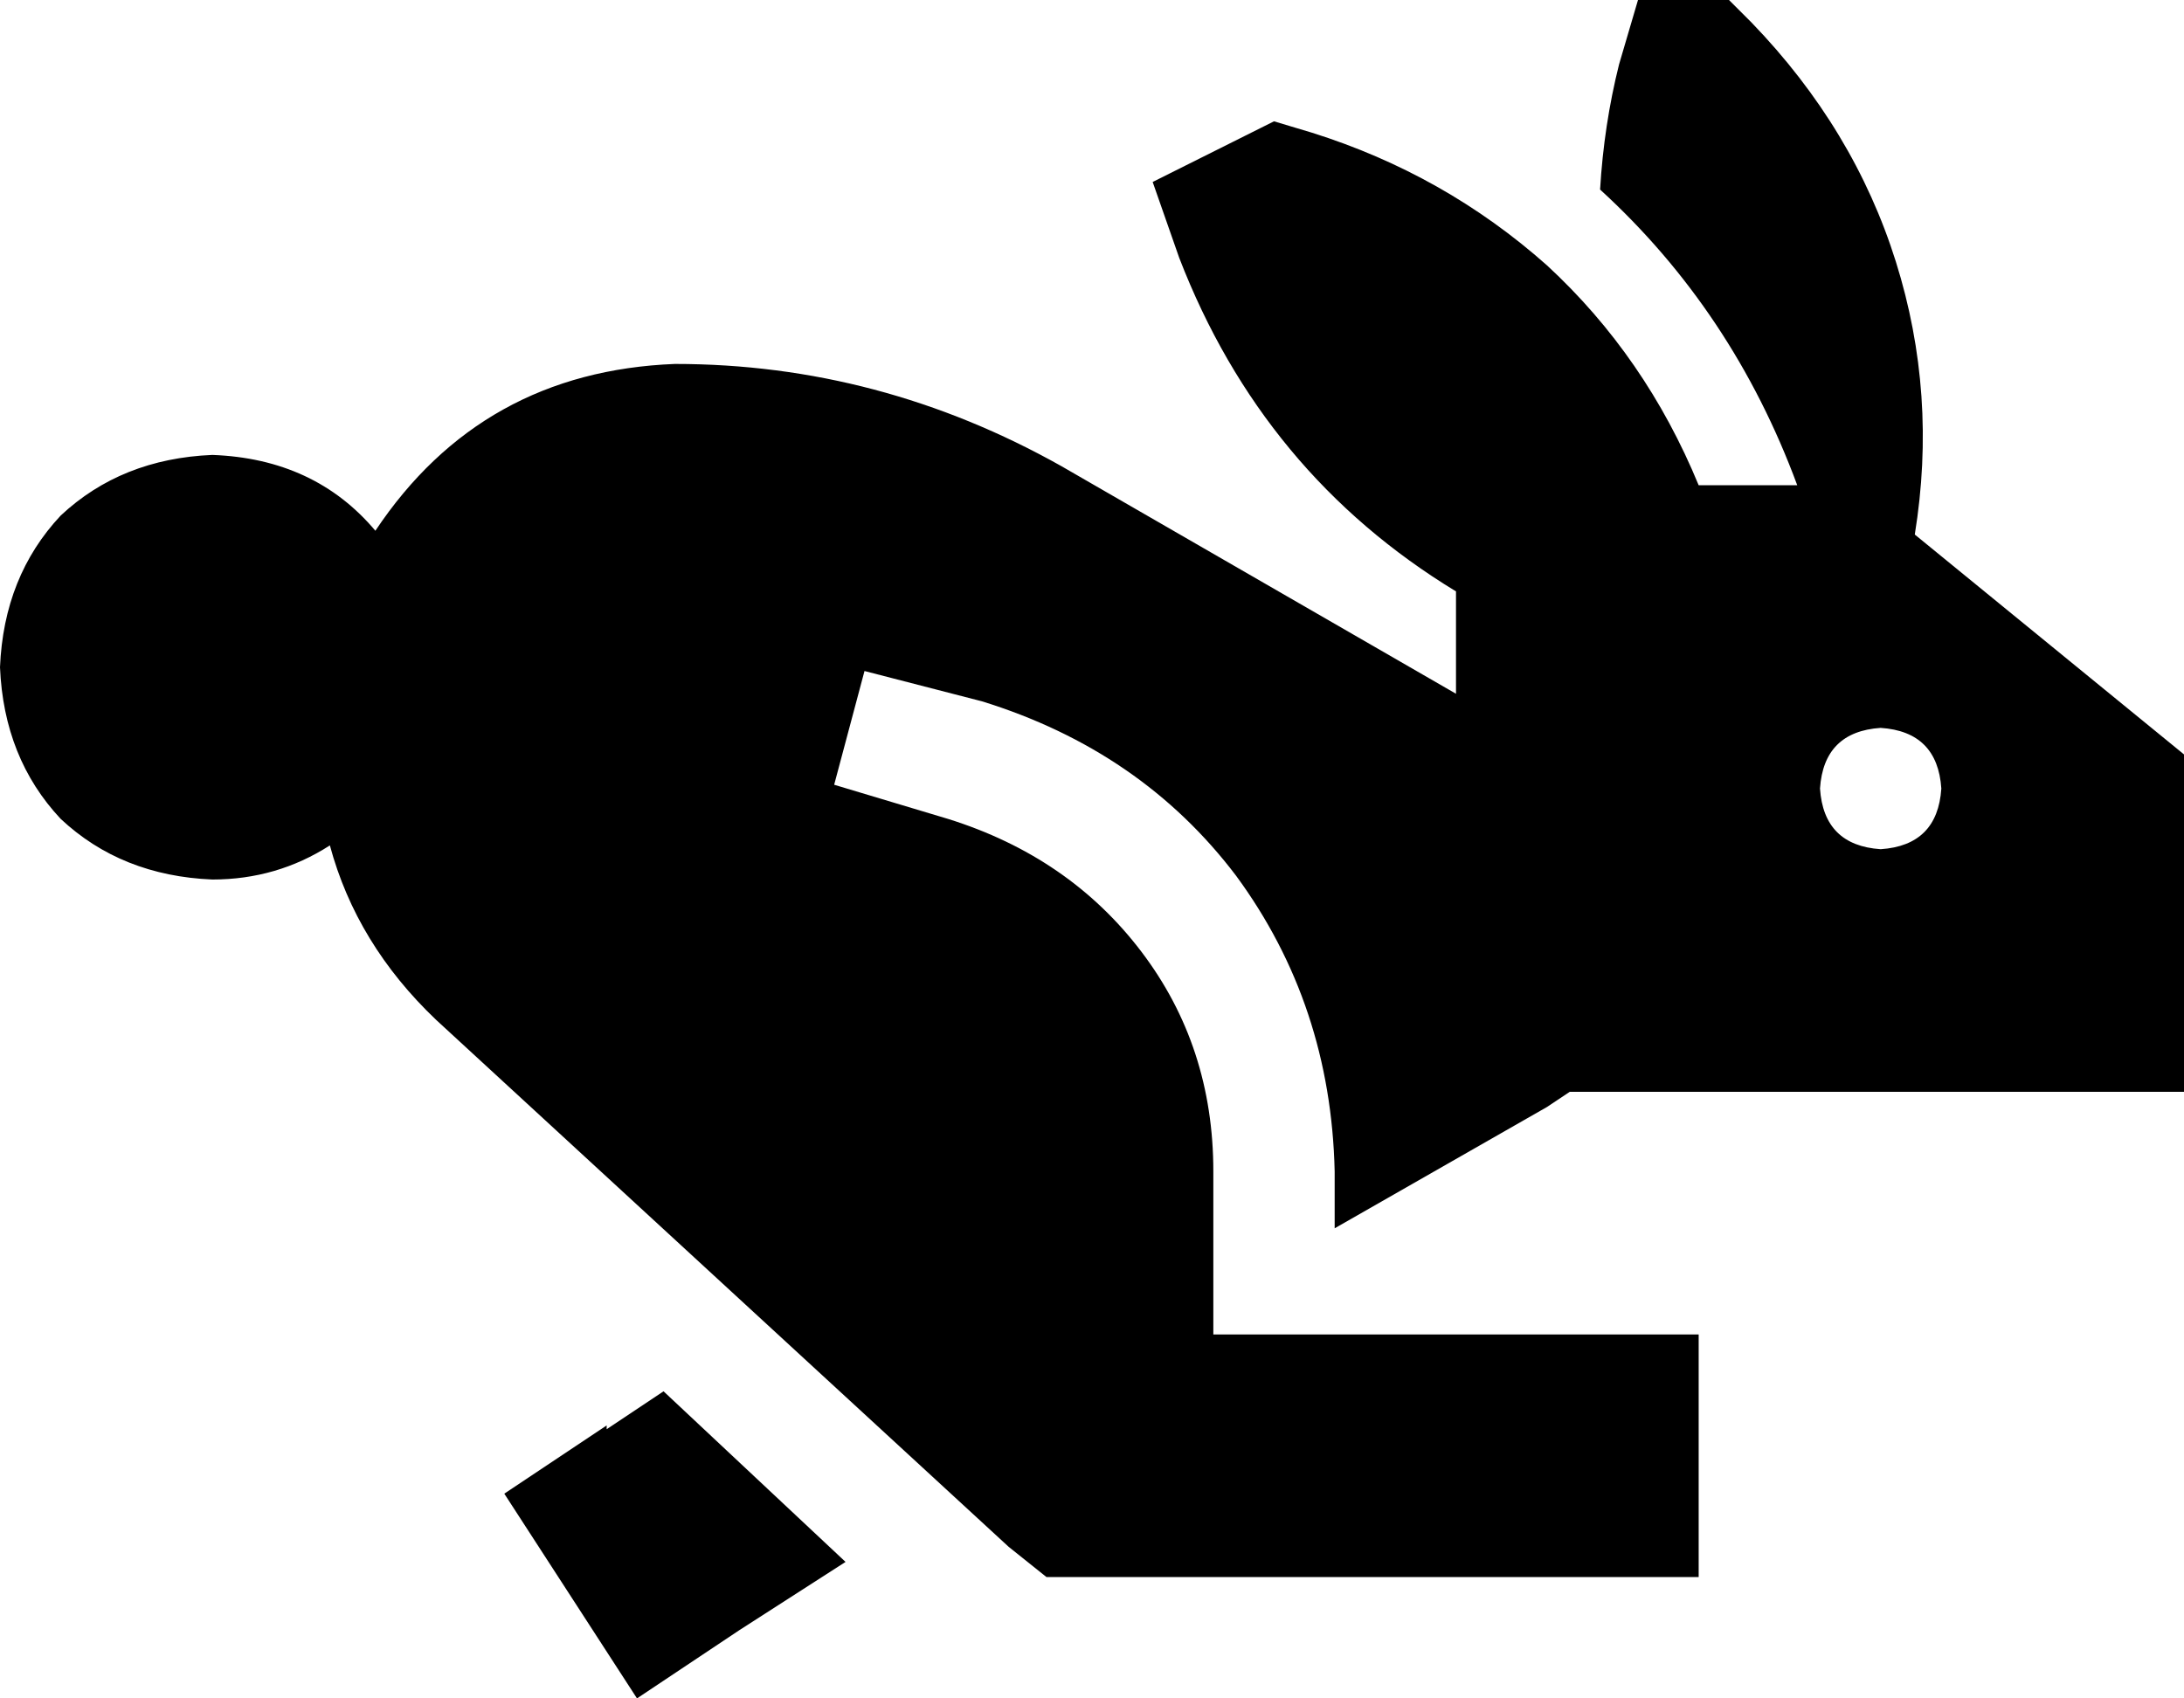 <svg xmlns="http://www.w3.org/2000/svg" viewBox="0 0 576 448">
  <path d="M 456 0 L 432 0 L 456 0 L 432 0 L 427 17 L 427 17 Q 423 33 422 50 Q 457 82 474 128 L 448 128 L 448 128 Q 434 94 408 70 Q 381 46 346 35 L 336 32 L 336 32 L 304 48 L 304 48 L 311 68 L 311 68 Q 333 125 384 156 L 384 183 L 384 183 L 280 123 L 280 123 Q 232 96 178 96 Q 127 98 99 140 Q 83 121 56 120 Q 32 121 16 136 Q 1 152 0 176 Q 1 200 16 216 Q 32 231 56 232 Q 73 232 87 223 Q 94 249 115 269 L 266 408 L 266 408 L 276 416 L 276 416 L 288 416 L 448 416 L 448 352 L 448 352 L 416 352 L 320 352 L 320 309 L 320 309 Q 320 276 301 251 Q 282 226 250 216 L 220 207 L 220 207 L 228 177 L 228 177 L 259 185 L 259 185 Q 301 198 326 231 Q 351 265 352 309 L 352 324 L 352 324 L 408 292 L 408 292 L 414 288 L 414 288 L 576 288 L 576 288 L 576 199 L 576 199 L 505 141 L 505 141 Q 511 104 500 69 Q 489 34 462 6 L 456 0 L 456 0 Z M 160 376 L 133 394 L 160 376 L 133 394 L 168 448 L 168 448 L 195 430 L 195 430 L 223 412 L 223 412 L 175 367 L 175 367 L 160 377 L 160 376 Z M 480 208 Q 481 193 496 192 Q 511 193 512 208 Q 511 223 496 224 Q 481 223 480 208 L 480 208 Z" />
</svg>